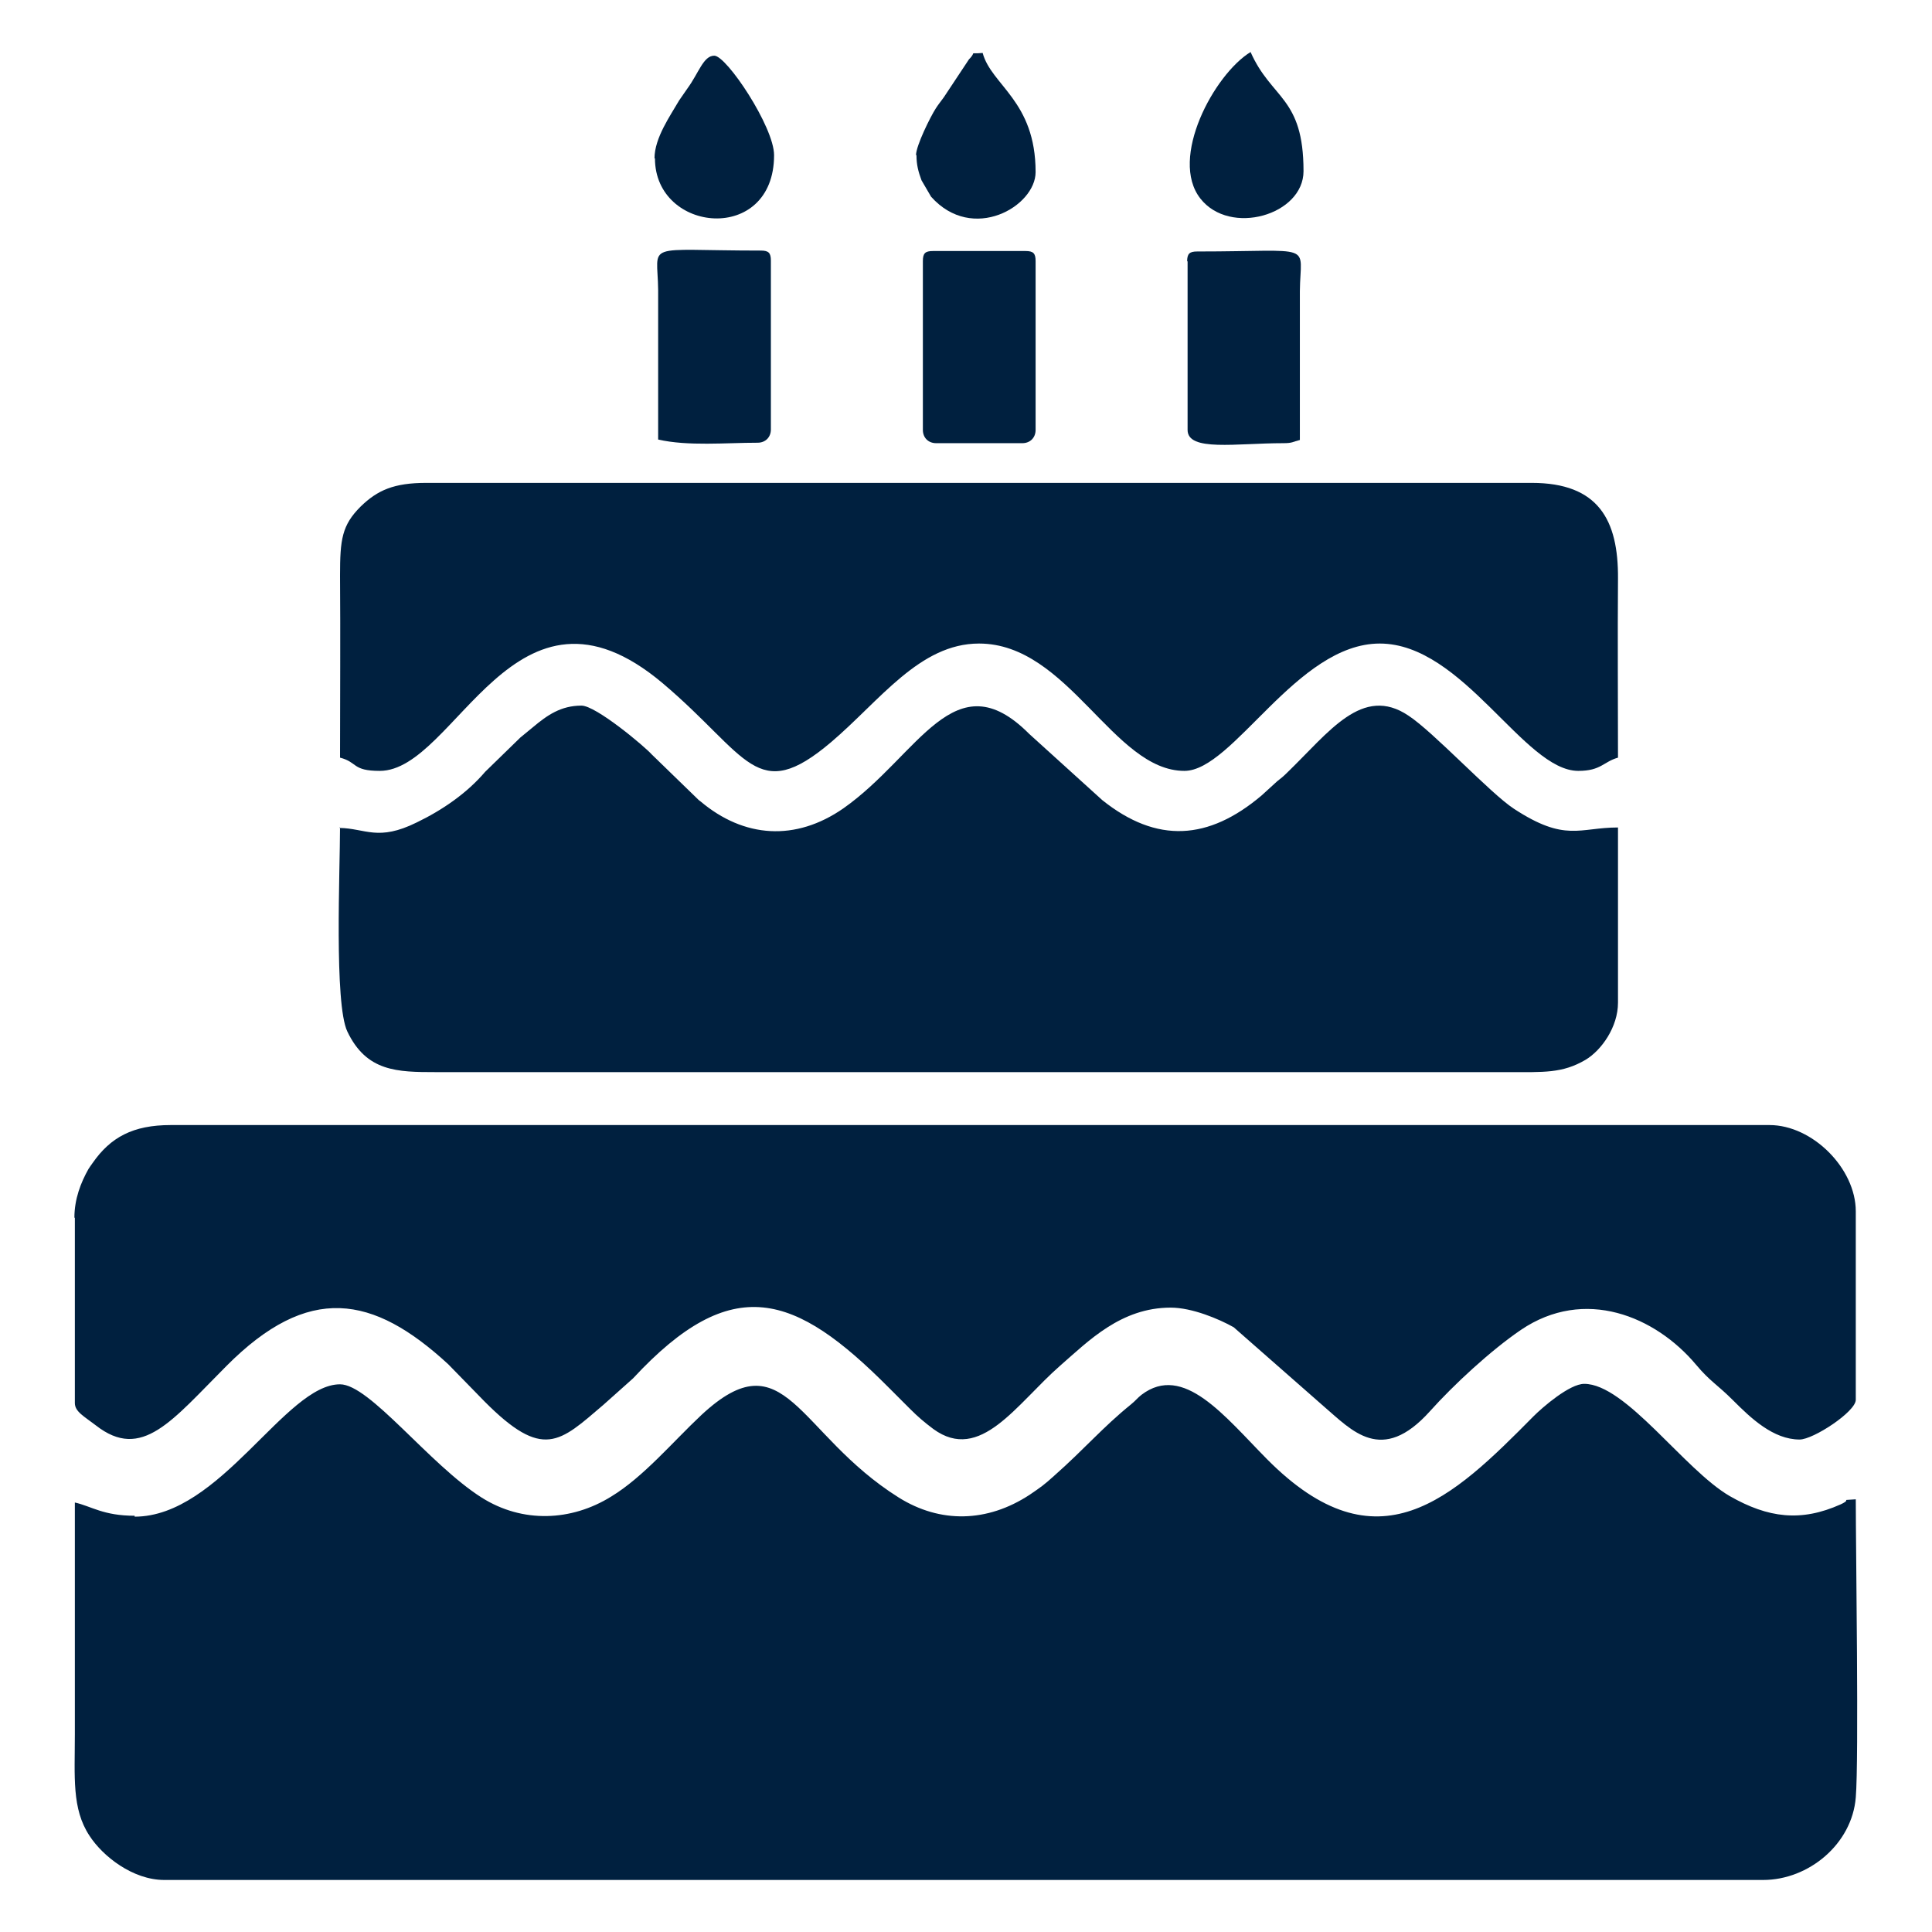 <?xml version="1.0" encoding="UTF-8"?>
<!DOCTYPE svg PUBLIC "-//W3C//DTD SVG 1.1//EN" "http://www.w3.org/Graphics/SVG/1.1/DTD/svg11.dtd">
<!-- Creator: CorelDRAW X6 -->
<svg xmlns="http://www.w3.org/2000/svg" xml:space="preserve" width="42.333mm" height="42.333mm" version="1.1" style="shape-rendering:geometricPrecision; text-rendering:geometricPrecision; image-rendering:optimizeQuality; fill-rule:evenodd; clip-rule:evenodd"
viewBox="0 0 4233 4233"
 xmlns:xlink="http://www.w3.org/1999/xlink">
 <defs>
  <style type="text/css">
   <![CDATA[
    .fil0 {fill:#00203F}
   ]]>
  </style>
 </defs>
 <g id="Layer_x0020_1">
  <g id="_628383760">
   <path class="fil0" d="M295 3321c-69,0 -95,-21 -131,-29 0,169 0,338 0,508 0,93 -7,163 32,222 29,45 95,97 164,97l3503 0c100,0 195,-79 203,-181 7,-83 0,-545 0,-653 -40,3 -5,-2 -33,11 -87,39 -159,30 -243,-18 -100,-58 -228,-246 -319,-246 -32,0 -91,51 -111,71 -178,180 -341,339 -584,94 -93,-94 -183,-211 -275,-141 -9,7 -13,13 -23,21 -64,52 -99,95 -169,157 -21,19 -28,24 -53,41 -93,61 -196,63 -287,6 -223,-140 -248,-352 -432,-181 -62,58 -127,136 -198,179 -87,54 -194,59 -284,2 -115,-73 -245,-248 -310,-248 -120,0 -262,290 -450,290l0 -2z"/>
   <path class="fil0" d="M164 2668l0 406c0,19 20,29 46,49 101,79 167,-11 286,-130 180,-181 321,-156 486,-4l79 81c129,130 165,90 261,8l65 -58c218,-235 355,-186 560,20 17,17 30,30 47,47 17,17 31,29 51,44 103,75 182,-55 278,-139 62,-54 133,-127 242,-127 47,0 106,25 138,43l197 173c62,53 127,129 233,11 52,-58 133,-133 199,-178 140,-95 295,-30 384,76 31,37 46,43 81,78 39,39 88,86 146,86 30,0 123,-61 123,-87l0 -413c0,-94 -95,-189 -189,-189l-3503 0c-83,0 -132,27 -171,83 -7,10 -3,4 -9,13 -17,30 -31,66 -31,107l1 0z"/>
   <path class="fil0" d="M745 1812c0,94 -13,387 16,448 42,88 109,89 194,89l2350 0c77,0 118,3 169,-27 35,-21 71,-72 71,-125l0 -384c-85,0 -115,33 -228,-41 -52,-34 -176,-168 -231,-204 -101,-68 -174,36 -265,124 -10,10 -13,12 -23,20l-34 31c-116,98 -229,106 -349,10l-160 -145c-164,-165 -242,47 -407,163 -105,73 -218,65 -313,-15 -1,-1 -3,-2 -4,-3l-103 -100c-15,-17 -122,-107 -154,-107 -45,0 -75,21 -106,47 -12,10 -16,13 -28,23l-77 75c-40,47 -94,84 -150,111 -85,42 -112,13 -169,12l1 -2z"/>
   <path class="fil0" d="M745 1660c39,10 26,29 87,29 167,0 295,-466 620,-192 188,159 205,268 369,129 107,-91 194,-216 324,-216 196,0 294,279 450,279 107,0 246,-279 428,-279 183,0 316,279 435,279 50,0 55,-20 87,-29 0,-131 -1,-261 0,-392 1,-129 -43,-210 -189,-210l-2422 0c-71,0 -107,16 -144,52 -41,41 -45,72 -45,151 1,133 0,266 0,399l0 0z"/>
   <path class="fil0" d="M2602 572l0 370c0,48 106,29 210,29 20,0 20,-3 36,-7l0 -326c1,-108 37,-87 -225,-87 -17,0 -22,5 -22,22l1 -1z"/>
   <path class="fil0" d="M1442 963c65,15 149,7 218,7 17,0 29,-12 29,-29l0 -370c0,-17 -5,-22 -22,-22 -262,0 -226,-21 -225,87l0 326 0 1z"/>
   <path class="fil0" d="M2022 572l0 370c0,17 12,29 29,29l189 0c17,0 29,-12 29,-29l0 -370c0,-17 -5,-22 -22,-22l-203 0c-17,0 -22,5 -22,22l0 0z"/>
   <path class="fil0" d="M2630 435c65,83 226,36 226,-60 0,-163 -70,-157 -116,-261 -80,49 -179,233 -110,321z"/>
   <path class="fil0" d="M1435 347c0,164 261,189 261,-7 0,-62 -104,-218 -131,-218 -24,0 -34,38 -59,72l-18 26c-19,33 -54,82 -54,127l1 0z"/>
   <path class="fil0" d="M2008 340c0,21 4,36 11,55l21 36c91,102 229,21 229,-54 0,-156 -97,-190 -116,-261 -34,3 -11,-5 -30,14l-55 83c-8,11 -13,17 -18,25 -11,17 -43,81 -43,102l1 0z"/>
  </g>
 </g>
</svg>
